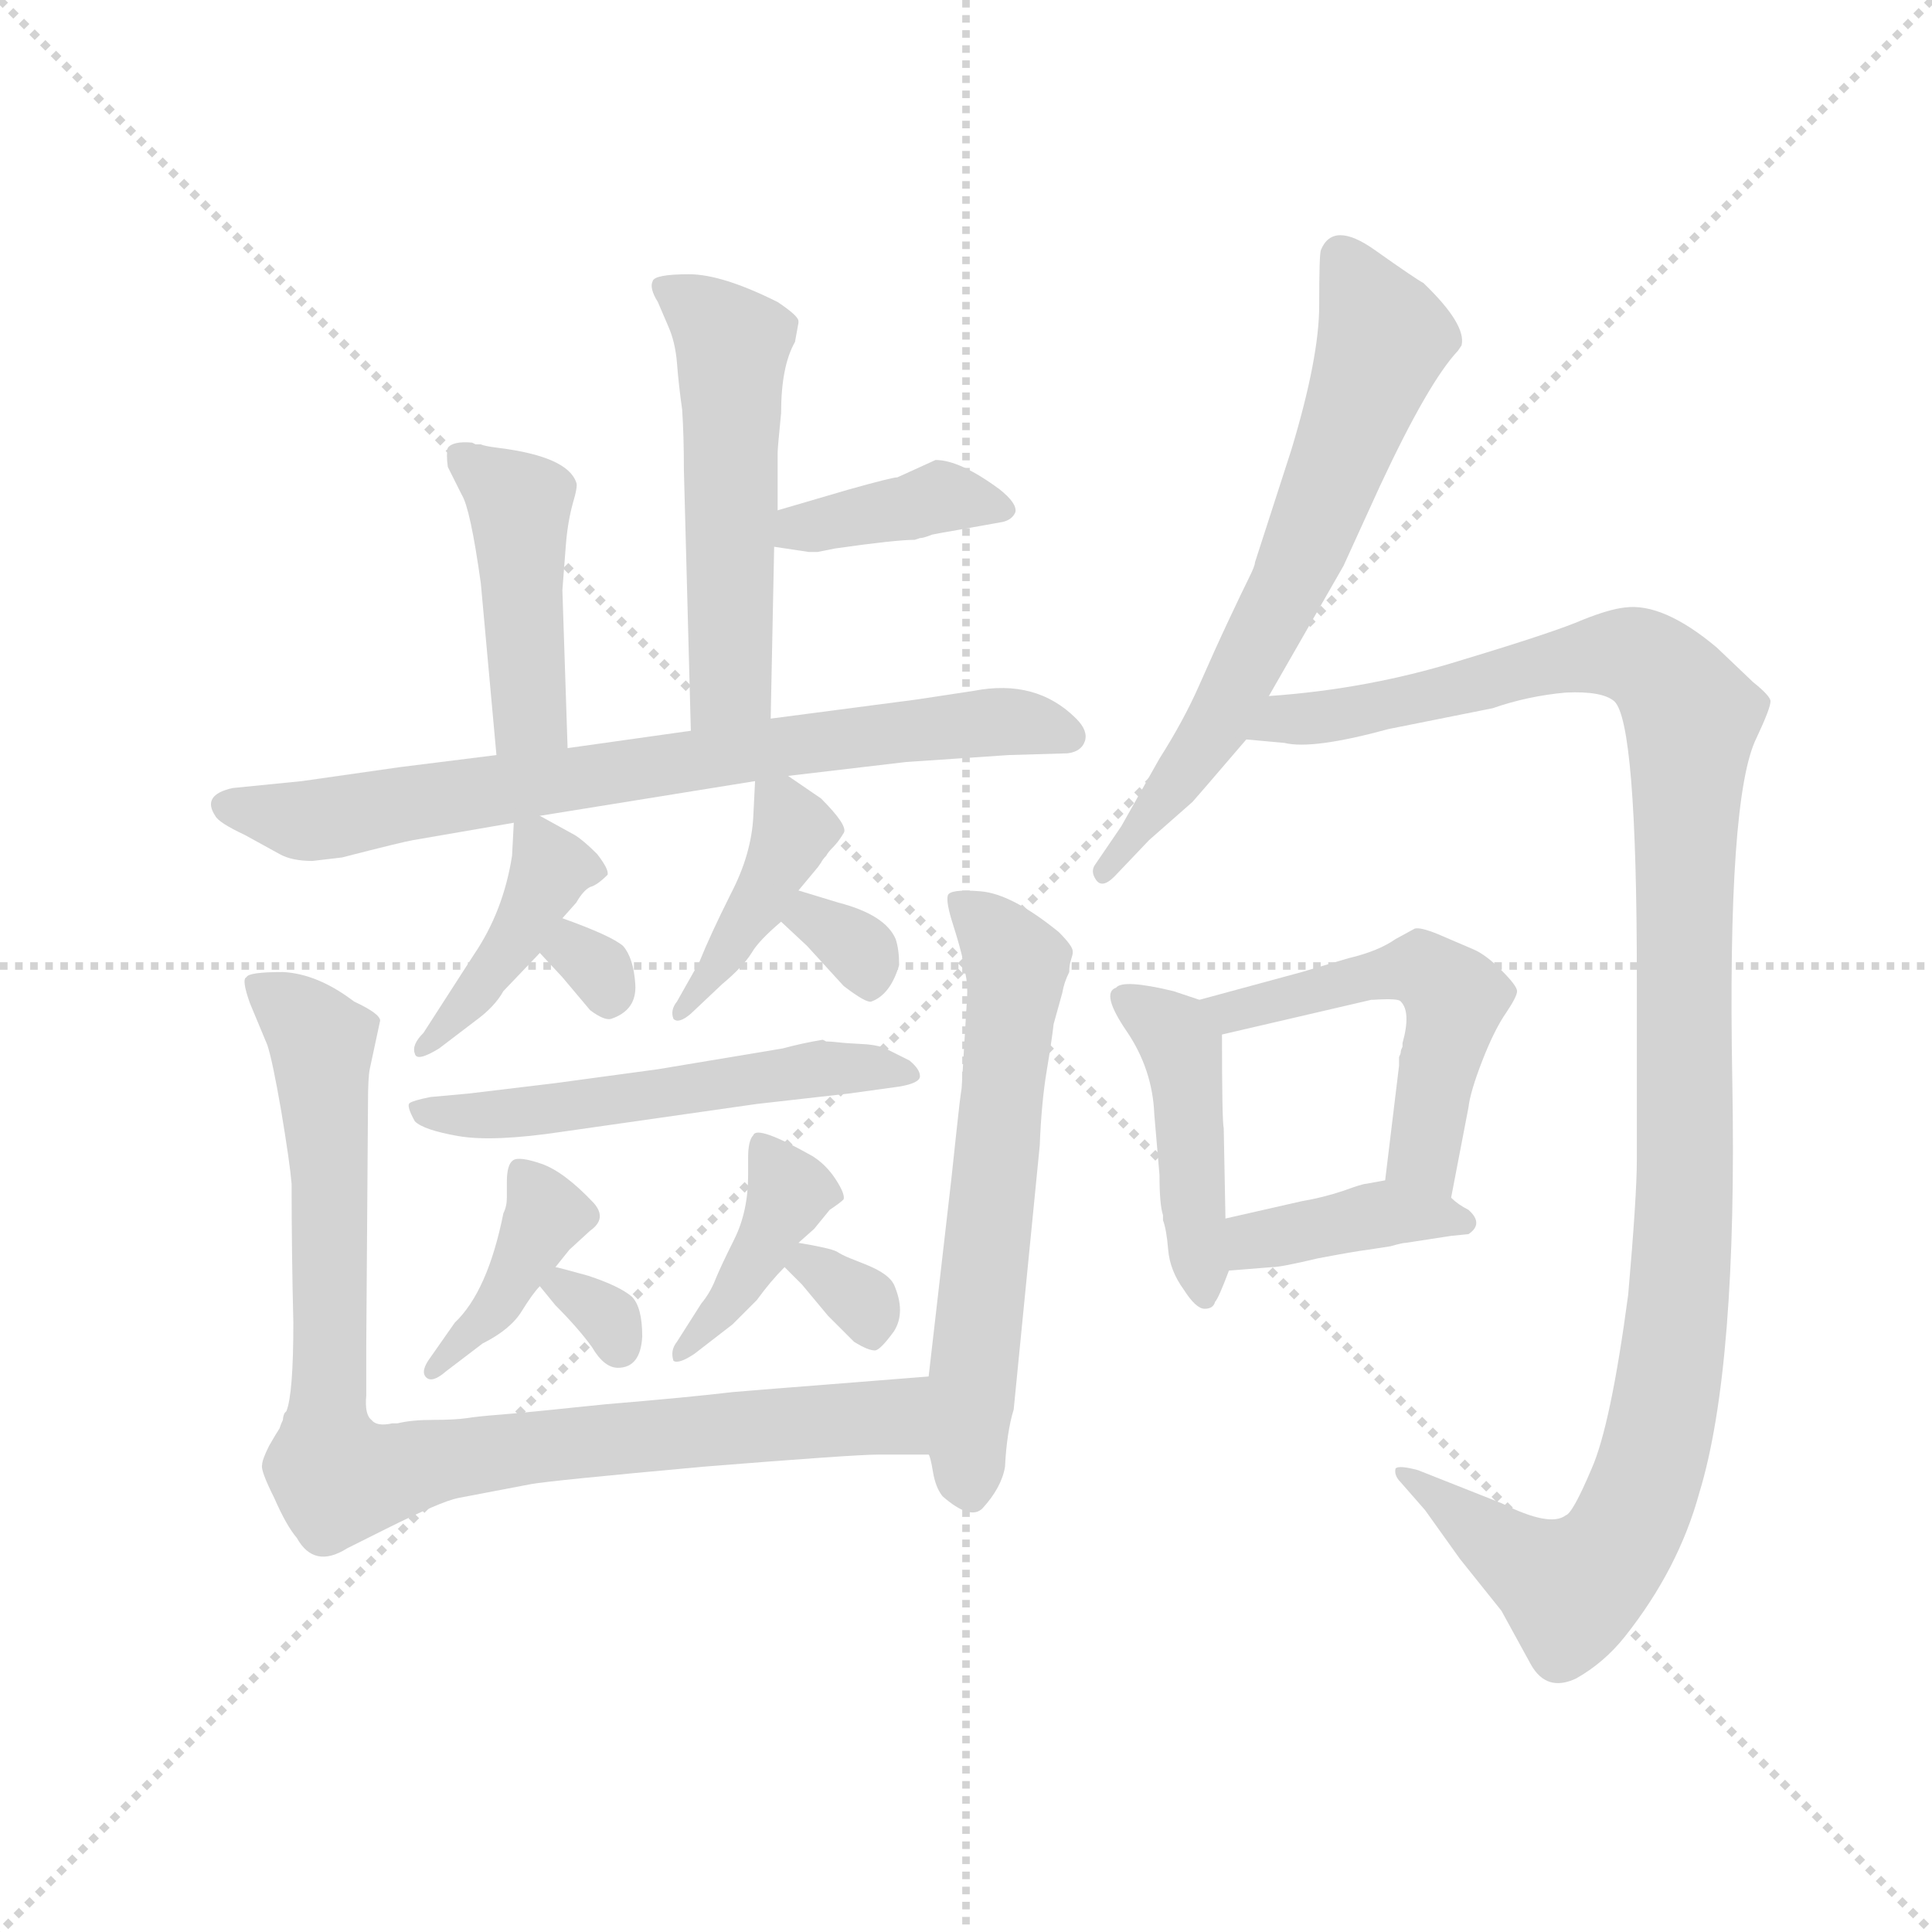 <svg version="1.1" viewBox="0 0 1024 1024" xmlns="http://www.w3.org/2000/svg">
  <g stroke="lightgray" stroke-dasharray="1,1" stroke-width="1" transform="scale(4, 4)">
    <line x1="0" y1="0" x2="256" y2="256"></line>
    <line x1="256" y1="0" x2="0" y2="256"></line>
    <line x1="128" y1="0" x2="128" y2="256"></line>
    <line x1="0" y1="128" x2="256" y2="128"></line>
  </g>
  <g transform="scale(0.92, -0.92) translate(60, -850)">
    <style type="text/css">
      
        @keyframes keyframes0 {
          from {
            stroke: blue;
            stroke-dashoffset: 528;
            stroke-width: 128;
          }
          63% {
            animation-timing-function: step-end;
            stroke: blue;
            stroke-dashoffset: 0;
            stroke-width: 128;
          }
          to {
            stroke: black;
            stroke-width: 1024;
          }
        }
        #make-me-a-hanzi-animation-0 {
          animation: keyframes0 0.68s both;
          animation-delay: 0s;
          animation-timing-function: linear;
        }
      
        @keyframes keyframes1 {
          from {
            stroke: blue;
            stroke-dashoffset: 383;
            stroke-width: 128;
          }
          55% {
            animation-timing-function: step-end;
            stroke: blue;
            stroke-dashoffset: 0;
            stroke-width: 128;
          }
          to {
            stroke: black;
            stroke-width: 1024;
          }
        }
        #make-me-a-hanzi-animation-1 {
          animation: keyframes1 0.562s both;
          animation-delay: 0.68s;
          animation-timing-function: linear;
        }
      
        @keyframes keyframes2 {
          from {
            stroke: blue;
            stroke-dashoffset: 440;
            stroke-width: 128;
          }
          59% {
            animation-timing-function: step-end;
            stroke: blue;
            stroke-dashoffset: 0;
            stroke-width: 128;
          }
          to {
            stroke: black;
            stroke-width: 1024;
          }
        }
        #make-me-a-hanzi-animation-2 {
          animation: keyframes2 0.608s both;
          animation-delay: 1.241s;
          animation-timing-function: linear;
        }
      
        @keyframes keyframes3 {
          from {
            stroke: blue;
            stroke-dashoffset: 745;
            stroke-width: 128;
          }
          71% {
            animation-timing-function: step-end;
            stroke: blue;
            stroke-dashoffset: 0;
            stroke-width: 128;
          }
          to {
            stroke: black;
            stroke-width: 1024;
          }
        }
        #make-me-a-hanzi-animation-3 {
          animation: keyframes3 0.856s both;
          animation-delay: 1.849s;
          animation-timing-function: linear;
        }
      
        @keyframes keyframes4 {
          from {
            stroke: blue;
            stroke-dashoffset: 408;
            stroke-width: 128;
          }
          57% {
            animation-timing-function: step-end;
            stroke: blue;
            stroke-dashoffset: 0;
            stroke-width: 128;
          }
          to {
            stroke: black;
            stroke-width: 1024;
          }
        }
        #make-me-a-hanzi-animation-4 {
          animation: keyframes4 0.582s both;
          animation-delay: 2.706s;
          animation-timing-function: linear;
        }
      
        @keyframes keyframes5 {
          from {
            stroke: blue;
            stroke-dashoffset: 299;
            stroke-width: 128;
          }
          49% {
            animation-timing-function: step-end;
            stroke: blue;
            stroke-dashoffset: 0;
            stroke-width: 128;
          }
          to {
            stroke: black;
            stroke-width: 1024;
          }
        }
        #make-me-a-hanzi-animation-5 {
          animation: keyframes5 0.493s both;
          animation-delay: 3.288s;
          animation-timing-function: linear;
        }
      
        @keyframes keyframes6 {
          from {
            stroke: blue;
            stroke-dashoffset: 408;
            stroke-width: 128;
          }
          57% {
            animation-timing-function: step-end;
            stroke: blue;
            stroke-dashoffset: 0;
            stroke-width: 128;
          }
          to {
            stroke: black;
            stroke-width: 1024;
          }
        }
        #make-me-a-hanzi-animation-6 {
          animation: keyframes6 0.582s both;
          animation-delay: 3.781s;
          animation-timing-function: linear;
        }
      
        @keyframes keyframes7 {
          from {
            stroke: blue;
            stroke-dashoffset: 320;
            stroke-width: 128;
          }
          51% {
            animation-timing-function: step-end;
            stroke: blue;
            stroke-dashoffset: 0;
            stroke-width: 128;
          }
          to {
            stroke: black;
            stroke-width: 1024;
          }
        }
        #make-me-a-hanzi-animation-7 {
          animation: keyframes7 0.51s both;
          animation-delay: 4.363s;
          animation-timing-function: linear;
        }
      
        @keyframes keyframes8 {
          from {
            stroke: blue;
            stroke-dashoffset: 537;
            stroke-width: 128;
          }
          64% {
            animation-timing-function: step-end;
            stroke: blue;
            stroke-dashoffset: 0;
            stroke-width: 128;
          }
          to {
            stroke: black;
            stroke-width: 1024;
          }
        }
        #make-me-a-hanzi-animation-8 {
          animation: keyframes8 0.687s both;
          animation-delay: 4.874s;
          animation-timing-function: linear;
        }
      
        @keyframes keyframes9 {
          from {
            stroke: blue;
            stroke-dashoffset: 395;
            stroke-width: 128;
          }
          56% {
            animation-timing-function: step-end;
            stroke: blue;
            stroke-dashoffset: 0;
            stroke-width: 128;
          }
          to {
            stroke: black;
            stroke-width: 1024;
          }
        }
        #make-me-a-hanzi-animation-9 {
          animation: keyframes9 0.571s both;
          animation-delay: 5.561s;
          animation-timing-function: linear;
        }
      
        @keyframes keyframes10 {
          from {
            stroke: blue;
            stroke-dashoffset: 309;
            stroke-width: 128;
          }
          50% {
            animation-timing-function: step-end;
            stroke: blue;
            stroke-dashoffset: 0;
            stroke-width: 128;
          }
          to {
            stroke: black;
            stroke-width: 1024;
          }
        }
        #make-me-a-hanzi-animation-10 {
          animation: keyframes10 0.501s both;
          animation-delay: 6.132s;
          animation-timing-function: linear;
        }
      
        @keyframes keyframes11 {
          from {
            stroke: blue;
            stroke-dashoffset: 397;
            stroke-width: 128;
          }
          56% {
            animation-timing-function: step-end;
            stroke: blue;
            stroke-dashoffset: 0;
            stroke-width: 128;
          }
          to {
            stroke: black;
            stroke-width: 1024;
          }
        }
        #make-me-a-hanzi-animation-11 {
          animation: keyframes11 0.573s both;
          animation-delay: 6.633s;
          animation-timing-function: linear;
        }
      
        @keyframes keyframes12 {
          from {
            stroke: blue;
            stroke-dashoffset: 316;
            stroke-width: 128;
          }
          51% {
            animation-timing-function: step-end;
            stroke: blue;
            stroke-dashoffset: 0;
            stroke-width: 128;
          }
          to {
            stroke: black;
            stroke-width: 1024;
          }
        }
        #make-me-a-hanzi-animation-12 {
          animation: keyframes12 0.507s both;
          animation-delay: 7.207s;
          animation-timing-function: linear;
        }
      
        @keyframes keyframes13 {
          from {
            stroke: blue;
            stroke-dashoffset: 900;
            stroke-width: 128;
          }
          75% {
            animation-timing-function: step-end;
            stroke: blue;
            stroke-dashoffset: 0;
            stroke-width: 128;
          }
          to {
            stroke: black;
            stroke-width: 1024;
          }
        }
        #make-me-a-hanzi-animation-13 {
          animation: keyframes13 0.982s both;
          animation-delay: 7.714s;
          animation-timing-function: linear;
        }
      
        @keyframes keyframes14 {
          from {
            stroke: blue;
            stroke-dashoffset: 606;
            stroke-width: 128;
          }
          66% {
            animation-timing-function: step-end;
            stroke: blue;
            stroke-dashoffset: 0;
            stroke-width: 128;
          }
          to {
            stroke: black;
            stroke-width: 1024;
          }
        }
        #make-me-a-hanzi-animation-14 {
          animation: keyframes14 0.743s both;
          animation-delay: 8.696s;
          animation-timing-function: linear;
        }
      
        @keyframes keyframes15 {
          from {
            stroke: blue;
            stroke-dashoffset: 658;
            stroke-width: 128;
          }
          68% {
            animation-timing-function: step-end;
            stroke: blue;
            stroke-dashoffset: 0;
            stroke-width: 128;
          }
          to {
            stroke: black;
            stroke-width: 1024;
          }
        }
        #make-me-a-hanzi-animation-15 {
          animation: keyframes15 0.785s both;
          animation-delay: 9.439s;
          animation-timing-function: linear;
        }
      
        @keyframes keyframes16 {
          from {
            stroke: blue;
            stroke-dashoffset: 1163;
            stroke-width: 128;
          }
          79% {
            animation-timing-function: step-end;
            stroke: blue;
            stroke-dashoffset: 0;
            stroke-width: 128;
          }
          to {
            stroke: black;
            stroke-width: 1024;
          }
        }
        #make-me-a-hanzi-animation-16 {
          animation: keyframes16 1.196s both;
          animation-delay: 10.225s;
          animation-timing-function: linear;
        }
      
        @keyframes keyframes17 {
          from {
            stroke: blue;
            stroke-dashoffset: 444;
            stroke-width: 128;
          }
          59% {
            animation-timing-function: step-end;
            stroke: blue;
            stroke-dashoffset: 0;
            stroke-width: 128;
          }
          to {
            stroke: black;
            stroke-width: 1024;
          }
        }
        #make-me-a-hanzi-animation-17 {
          animation: keyframes17 0.611s both;
          animation-delay: 11.421s;
          animation-timing-function: linear;
        }
      
        @keyframes keyframes18 {
          from {
            stroke: blue;
            stroke-dashoffset: 518;
            stroke-width: 128;
          }
          63% {
            animation-timing-function: step-end;
            stroke: blue;
            stroke-dashoffset: 0;
            stroke-width: 128;
          }
          to {
            stroke: black;
            stroke-width: 1024;
          }
        }
        #make-me-a-hanzi-animation-18 {
          animation: keyframes18 0.672s both;
          animation-delay: 12.033s;
          animation-timing-function: linear;
        }
      
        @keyframes keyframes19 {
          from {
            stroke: blue;
            stroke-dashoffset: 387;
            stroke-width: 128;
          }
          56% {
            animation-timing-function: step-end;
            stroke: blue;
            stroke-dashoffset: 0;
            stroke-width: 128;
          }
          to {
            stroke: black;
            stroke-width: 1024;
          }
        }
        #make-me-a-hanzi-animation-19 {
          animation: keyframes19 0.565s both;
          animation-delay: 12.704s;
          animation-timing-function: linear;
        }
      
    </style>
    
      <path d="M 400 664 L 400 665 Q 400 668 388 676 Q 356 692 337 692 Q 317 692 316 688 Q 314 684 319 676 L 325 662 Q 329 653 330 641 Q 331 628 333 614 Q 334 599 334 579 L 338 429 C 339 399 383 406 384 436 L 386 535 L 388 556 L 388 589 Q 388 592 390 612 Q 390 639 398 653 L 400 664 Z" fill="lightgray"></path>
    
      <path d="M 386 535 L 406 532 Q 407 532 411 532 L 421 534 Q 456 539 467 539 L 470 540 Q 472 540 477 542 Q 482 543 488 544 L 516 549 Q 523 550 525 555 Q 526 560 516 568 Q 493 585 479 585 L 457 575 Q 454 575 429 568 L 388 556 C 359 548 356 539 386 535 Z" fill="lightgray"></path>
    
      <path d="M 267 419 L 264 510 L 266 536 Q 267 549 270 560 Q 273 570 272 572 Q 267 587 227 592 Q 219 593 217 594 Q 215 594 214 594 L 212 595 Q 201 596 198 592 Q 197 588 198 581 L 206 565 Q 211 557 217 514 L 226 415 C 229 385 268 389 267 419 Z" fill="lightgray"></path>
    
      <path d="M 338 429 L 267 419 L 226 415 L 170 408 L 114 400 L 74 396 Q 56 392 64 380 Q 66 376 81 369 L 101 358 Q 108 354 120 354 L 137 356 Q 172 365 178 366 L 236 376 L 251 380 L 375 400 L 394 403 L 462 411 L 521 415 L 555 416 Q 563 417 565 423 Q 567 429 560 436 Q 537 459 501 452 L 468 447 L 384 436 L 338 429 Z" fill="lightgray"></path>
    
      <path d="M 236 376 L 235 357 Q 230 325 213 300 L 184 255 Q 177 248 179 243 Q 180 238 193 246 L 214 262 Q 225 270 230 279 L 251 301 L 264 321 L 272 330 Q 276 337 280 339 Q 284 340 290 346 Q 291 349 284 358 Q 276 366 271 369 L 251 380 C 237 388 237 388 236 376 Z" fill="lightgray"></path>
    
      <path d="M 251 301 L 264 287 L 280 268 Q 288 262 292 263 Q 307 268 306 283 Q 305 298 299 305 Q 292 311 264 321 C 236 331 231 323 251 301 Z" fill="lightgray"></path>
    
      <path d="M 375 400 L 374 380 Q 373 358 361 335 Q 349 311 343 296 L 330 273 Q 326 268 328 263 Q 331 260 338 266 L 356 283 Q 368 293 373 301 Q 377 308 390 319 L 400 337 L 410 349 Q 411 350 413 353 Q 414 355 416 357 Q 417 359 420 362 Q 423 365 426 370 Q 429 374 413 390 L 394 403 C 376 415 376 415 375 400 Z" fill="lightgray"></path>
    
      <path d="M 390 319 L 405 305 L 426 282 Q 439 272 442 273 Q 453 277 458 294 Q 458 303 456 309 Q 450 323 423 330 L 400 337 C 371 346 368 339 390 319 Z" fill="lightgray"></path>
    
      <path d="M 188 218 Q 178 216 176 214.5 Q 174 213 179 204 Q 184 199 204 195.5 Q 224 192 264 198 L 376 214 L 429 220 L 458 224 Q 470 226 470 230 Q 470 234 464 239 L 452 245 Q 447 248 437 248.5 Q 427 249 423 249.5 Q 419 250 416 250 L 414 251 Q 402 249 391 246 L 319 234 L 260 226 L 210 220 L 188 218 Z" fill="lightgray"></path>
    
      <path d="M 260 120 L 268 130 L 280 141 Q 290 148 282 157 Q 265 175 252 179.5 Q 239 184 235.5 181.5 Q 232 179 232 169 L 232 160 Q 232 155 230 151 Q 221 106 202 88 L 188 68 Q 182 60 185.5 56.5 Q 189 53 197 60 L 218 76 Q 234 84 240.5 94.5 Q 247 105 251 109 L 260 120 Z" fill="lightgray"></path>
    
      <path d="M 296 62 Q 309 62 310 80 Q 310 97 304 103 Q 297 109 279 115 Q 261 120 260 120 C 238 125 238 125 251 109 L 260 98 Q 273 85 281 74 Q 288 62 296 62 Z" fill="lightgray"></path>
    
      <path d="M 400 134 L 409 142 L 418 153 Q 424 157 426 159 Q 427 162 421.5 170.5 Q 416 179 408 184 Q 376 202 374 196 Q 371 193 371 183 L 371 173 Q 371 152 363 136 Q 355 120 352 112.5 Q 349 105 344 99 L 330 77 Q 326 72 328 66 Q 331 64 340 70 L 362 87 L 376 101 Q 384 112 392 120 L 400 134 Z" fill="lightgray"></path>
    
      <path d="M 392 120 L 402 110 L 417 92 L 432 77 Q 440 72 444 72 Q 447 72 455 83 Q 462 94 455 110 Q 452 116 440 121 L 430 125 Q 425 127 422 129 Q 418 131 400 134 C 373 139 373 139 392 120 Z" fill="lightgray"></path>
    
      <path d="M 169 30 L 166 30 Q 157 28 154 32 Q 150 35 151 46 L 151 74 L 152 214 Q 152 229 153 234 L 159 262 Q 159 266 144 273 Q 123 289 103 290 Q 83 290 82 287 Q 79 286 84 272 L 94 248 Q 97 239 102 210 Q 107 180 108 168 Q 108 128 109 88 Q 109 47 105 37 L 104 36 Q 103 34 103 32 Q 102 30 101 27 Q 99 24 95 17 Q 91 9 91 6 Q 90 3 98 -13 Q 105 -29 111 -36 Q 121 -54 140 -42 L 162 -31 Q 194 -15 204 -13 L 246 -5 Q 257 -3 345 5 Q 432 12 446 12 L 475 12 C 505 12 505 59 475 57 L 412 52 Q 386 50 362 48 Q 337 45 289 41 Q 241 36 228 35 Q 215 34 209 33 Q 202 32 190 32 Q 177 32 169 30 Z" fill="lightgray"></path>
    
      <path d="M 475 12 Q 476 11 477.5 2 Q 479 -7 483 -12 Q 499 -26 506 -19 Q 517 -7 519 5 Q 520 25 524 38 L 539 190 Q 540 215 543 233 Q 546 251 547 260 L 552 278 Q 553 284 556 290 Q 556 294 557 297 Q 558 300 558 301 L 558 302 Q 558 305 550 313 Q 523 335 505 336.5 Q 487 338 486 334 Q 485 330 489 317.5 Q 493 305 495 296 L 495 293 Q 498 285 497 273 L 494 223 Q 493 217 491 198 Q 489 179 488 170 L 475 57 L 475 12 Z" fill="lightgray"></path>
    
      <path d="M 671 449 L 714 524 L 735 570 Q 763 630 780 648 L 782 651 Q 785 663 760 687 Q 756 689 732 706 Q 708 723 701 706 Q 700 704 700 674 Q 700 644 684 591 L 663 526 Q 663 524 659.5 517 Q 656 510 648 493 Q 640 476 631 455.5 Q 622 435 608 413 L 586 374 L 571 352 Q 568 348 571.5 343 Q 575 338 582 345 L 602 366 L 627 388 Q 628 389 658 424 L 671 449 Z" fill="lightgray"></path>
    
      <path d="M 658 424 L 680 422 Q 696 418 740 430 L 800 442 Q 820 449 842 451 Q 863 452 870 446 Q 883 434 883 286 L 883 182 Q 883 161 878 104 Q 868 29 857 4 Q 846 -22 842 -23 Q 833 -30 805 -16 L 757 3 Q 746 6 744 4 Q 743 0 747 -4 L 761 -20 L 781 -48 L 805 -78 L 822 -109 Q 831 -125 848 -117 Q 864 -108 876 -93 Q 907 -54 919 -10 Q 941 62 938 227 Q 935 391 952 425 Q 960 442 960 446 Q 960 449 950 457 L 929 477 Q 898 503 876 500 Q 867 499 852 493 Q 836 486 783 470 Q 729 453 671 449 C 641 446 628 427 658 424 Z" fill="lightgray"></path>
    
      <path d="M 631 274 L 616 279 Q 587 286 583 281 Q 574 278 589 256 Q 604 234 605 208 L 608 173 Q 608 156 610 150 L 610 147 Q 612 142 613 130 Q 614 118 622 107 Q 629 96 634 96 Q 639 96 640 100 Q 642 102 648 118 L 646 148 L 645 200 Q 644 204 644 254 C 644 270 644 270 631 274 Z" fill="lightgray"></path>
    
      <path d="M 776 160 L 786 212 Q 787 221 794 239 Q 801 257 808 267 Q 814 276 814 279 Q 814 282 805 291 Q 796 300 789 303 L 768 312 Q 758 316 755 315 L 744 309 Q 734 302 717 298 L 690 290 L 631 274 C 602 266 615 247 644 254 L 730 274 L 731 274 Q 746 275 747 273 Q 753 267 748 249 L 748 247 Q 747 245 747 244 Q 747 243 746 241 L 746 236 L 738 170 C 734 140 770 131 776 160 Z" fill="lightgray"></path>
    
      <path d="M 648 118 L 673 120 Q 678 120 699 125 Q 720 129 728 130 L 741 132 Q 748 134 750 134 L 776 138 L 786 139 Q 795 145 786 153 Q 780 156 776 160 C 760 174 760 174 738 170 L 727 168 Q 725 168 714 164 Q 702 160 690 158 L 646 148 C 617 141 618 116 648 118 Z" fill="lightgray"></path>
    
    
      <clipPath id="make-me-a-hanzi-clip-0">
        <path d="M 400 664 L 400 665 Q 400 668 388 676 Q 356 692 337 692 Q 317 692 316 688 Q 314 684 319 676 L 325 662 Q 329 653 330 641 Q 331 628 333 614 Q 334 599 334 579 L 338 429 C 339 399 383 406 384 436 L 386 535 L 388 556 L 388 589 Q 388 592 390 612 Q 390 639 398 653 L 400 664 Z"></path>
      </clipPath>
      <path clip-path="url(#make-me-a-hanzi-clip-0)" d="M 322 683 L 330 682 L 362 651 L 361 456 L 345 437" fill="none" id="make-me-a-hanzi-animation-0" stroke-dasharray="400 800" stroke-linecap="round"></path>
    
      <clipPath id="make-me-a-hanzi-clip-1">
        <path d="M 386 535 L 406 532 Q 407 532 411 532 L 421 534 Q 456 539 467 539 L 470 540 Q 472 540 477 542 Q 482 543 488 544 L 516 549 Q 523 550 525 555 Q 526 560 516 568 Q 493 585 479 585 L 457 575 Q 454 575 429 568 L 388 556 C 359 548 356 539 386 535 Z"></path>
      </clipPath>
      <path clip-path="url(#make-me-a-hanzi-clip-1)" d="M 392 540 L 488 564 L 516 559" fill="none" id="make-me-a-hanzi-animation-1" stroke-dasharray="255 510" stroke-linecap="round"></path>
    
      <clipPath id="make-me-a-hanzi-clip-2">
        <path d="M 267 419 L 264 510 L 266 536 Q 267 549 270 560 Q 273 570 272 572 Q 267 587 227 592 Q 219 593 217 594 Q 215 594 214 594 L 212 595 Q 201 596 198 592 Q 197 588 198 581 L 206 565 Q 211 557 217 514 L 226 415 C 229 385 268 389 267 419 Z"></path>
      </clipPath>
      <path clip-path="url(#make-me-a-hanzi-clip-2)" d="M 207 587 L 239 559 L 245 437 L 232 423" fill="none" id="make-me-a-hanzi-animation-2" stroke-dasharray="312 624" stroke-linecap="round"></path>
    
      <clipPath id="make-me-a-hanzi-clip-3">
        <path d="M 338 429 L 267 419 L 226 415 L 170 408 L 114 400 L 74 396 Q 56 392 64 380 Q 66 376 81 369 L 101 358 Q 108 354 120 354 L 137 356 Q 172 365 178 366 L 236 376 L 251 380 L 375 400 L 394 403 L 462 411 L 521 415 L 555 416 Q 563 417 565 423 Q 567 429 560 436 Q 537 459 501 452 L 468 447 L 384 436 L 338 429 Z"></path>
      </clipPath>
      <path clip-path="url(#make-me-a-hanzi-clip-3)" d="M 72 386 L 113 377 L 449 428 L 524 435 L 555 427" fill="none" id="make-me-a-hanzi-animation-3" stroke-dasharray="617 1234" stroke-linecap="round"></path>
    
      <clipPath id="make-me-a-hanzi-clip-4">
        <path d="M 236 376 L 235 357 Q 230 325 213 300 L 184 255 Q 177 248 179 243 Q 180 238 193 246 L 214 262 Q 225 270 230 279 L 251 301 L 264 321 L 272 330 Q 276 337 280 339 Q 284 340 290 346 Q 291 349 284 358 Q 276 366 271 369 L 251 380 C 237 388 237 388 236 376 Z"></path>
      </clipPath>
      <path clip-path="url(#make-me-a-hanzi-clip-4)" d="M 245 371 L 258 349 L 235 305 L 185 247" fill="none" id="make-me-a-hanzi-animation-4" stroke-dasharray="280 560" stroke-linecap="round"></path>
    
      <clipPath id="make-me-a-hanzi-clip-5">
        <path d="M 251 301 L 264 287 L 280 268 Q 288 262 292 263 Q 307 268 306 283 Q 305 298 299 305 Q 292 311 264 321 C 236 331 231 323 251 301 Z"></path>
      </clipPath>
      <path clip-path="url(#make-me-a-hanzi-clip-5)" d="M 260 303 L 285 291 L 291 277" fill="none" id="make-me-a-hanzi-animation-5" stroke-dasharray="171 342" stroke-linecap="round"></path>
    
      <clipPath id="make-me-a-hanzi-clip-6">
        <path d="M 375 400 L 374 380 Q 373 358 361 335 Q 349 311 343 296 L 330 273 Q 326 268 328 263 Q 331 260 338 266 L 356 283 Q 368 293 373 301 Q 377 308 390 319 L 400 337 L 410 349 Q 411 350 413 353 Q 414 355 416 357 Q 417 359 420 362 Q 423 365 426 370 Q 429 374 413 390 L 394 403 C 376 415 376 415 375 400 Z"></path>
      </clipPath>
      <path clip-path="url(#make-me-a-hanzi-clip-6)" d="M 381 395 L 397 372 L 394 363 L 355 295 L 332 267" fill="none" id="make-me-a-hanzi-animation-6" stroke-dasharray="280 560" stroke-linecap="round"></path>
    
      <clipPath id="make-me-a-hanzi-clip-7">
        <path d="M 390 319 L 405 305 L 426 282 Q 439 272 442 273 Q 453 277 458 294 Q 458 303 456 309 Q 450 323 423 330 L 400 337 C 371 346 368 339 390 319 Z"></path>
      </clipPath>
      <path clip-path="url(#make-me-a-hanzi-clip-7)" d="M 398 320 L 406 322 L 425 311 L 438 299 L 442 283" fill="none" id="make-me-a-hanzi-animation-7" stroke-dasharray="192 384" stroke-linecap="round"></path>
    
      <clipPath id="make-me-a-hanzi-clip-8">
        <path d="M 188 218 Q 178 216 176 214.5 Q 174 213 179 204 Q 184 199 204 195.5 Q 224 192 264 198 L 376 214 L 429 220 L 458 224 Q 470 226 470 230 Q 470 234 464 239 L 452 245 Q 447 248 437 248.5 Q 427 249 423 249.5 Q 419 250 416 250 L 414 251 Q 402 249 391 246 L 319 234 L 260 226 L 210 220 L 188 218 Z"></path>
      </clipPath>
      <path clip-path="url(#make-me-a-hanzi-clip-8)" d="M 184 211 L 236 208 L 400 233 L 442 236 L 462 231" fill="none" id="make-me-a-hanzi-animation-8" stroke-dasharray="409 818" stroke-linecap="round"></path>
    
      <clipPath id="make-me-a-hanzi-clip-9">
        <path d="M 260 120 L 268 130 L 280 141 Q 290 148 282 157 Q 265 175 252 179.5 Q 239 184 235.5 181.5 Q 232 179 232 169 L 232 160 Q 232 155 230 151 Q 221 106 202 88 L 188 68 Q 182 60 185.5 56.5 Q 189 53 197 60 L 218 76 Q 234 84 240.5 94.5 Q 247 105 251 109 L 260 120 Z"></path>
      </clipPath>
      <path clip-path="url(#make-me-a-hanzi-clip-9)" d="M 239 174 L 254 150 L 227 98 L 190 61" fill="none" id="make-me-a-hanzi-animation-9" stroke-dasharray="267 534" stroke-linecap="round"></path>
    
      <clipPath id="make-me-a-hanzi-clip-10">
        <path d="M 296 62 Q 309 62 310 80 Q 310 97 304 103 Q 297 109 279 115 Q 261 120 260 120 C 238 125 238 125 251 109 L 260 98 Q 273 85 281 74 Q 288 62 296 62 Z"></path>
      </clipPath>
      <path clip-path="url(#make-me-a-hanzi-clip-10)" d="M 260 111 L 290 90 L 296 75" fill="none" id="make-me-a-hanzi-animation-10" stroke-dasharray="181 362" stroke-linecap="round"></path>
    
      <clipPath id="make-me-a-hanzi-clip-11">
        <path d="M 400 134 L 409 142 L 418 153 Q 424 157 426 159 Q 427 162 421.5 170.5 Q 416 179 408 184 Q 376 202 374 196 Q 371 193 371 183 L 371 173 Q 371 152 363 136 Q 355 120 352 112.5 Q 349 105 344 99 L 330 77 Q 326 72 328 66 Q 331 64 340 70 L 362 87 L 376 101 Q 384 112 392 120 L 400 134 Z"></path>
      </clipPath>
      <path clip-path="url(#make-me-a-hanzi-clip-11)" d="M 379 188 L 395 163 L 364 106 L 333 71" fill="none" id="make-me-a-hanzi-animation-11" stroke-dasharray="269 538" stroke-linecap="round"></path>
    
      <clipPath id="make-me-a-hanzi-clip-12">
        <path d="M 392 120 L 402 110 L 417 92 L 432 77 Q 440 72 444 72 Q 447 72 455 83 Q 462 94 455 110 Q 452 116 440 121 L 430 125 Q 425 127 422 129 Q 418 131 400 134 C 373 139 373 139 392 120 Z"></path>
      </clipPath>
      <path clip-path="url(#make-me-a-hanzi-clip-12)" d="M 401 119 L 407 121 L 439 99 L 442 84" fill="none" id="make-me-a-hanzi-animation-12" stroke-dasharray="188 376" stroke-linecap="round"></path>
    
      <clipPath id="make-me-a-hanzi-clip-13">
        <path d="M 169 30 L 166 30 Q 157 28 154 32 Q 150 35 151 46 L 151 74 L 152 214 Q 152 229 153 234 L 159 262 Q 159 266 144 273 Q 123 289 103 290 Q 83 290 82 287 Q 79 286 84 272 L 94 248 Q 97 239 102 210 Q 107 180 108 168 Q 108 128 109 88 Q 109 47 105 37 L 104 36 Q 103 34 103 32 Q 102 30 101 27 Q 99 24 95 17 Q 91 9 91 6 Q 90 3 98 -13 Q 105 -29 111 -36 Q 121 -54 140 -42 L 162 -31 Q 194 -15 204 -13 L 246 -5 Q 257 -3 345 5 Q 432 12 446 12 L 475 12 C 505 12 505 59 475 57 L 412 52 Q 386 50 362 48 Q 337 45 289 41 Q 241 36 228 35 Q 215 34 209 33 Q 202 32 190 32 Q 177 32 169 30 Z"></path>
      </clipPath>
      <path clip-path="url(#make-me-a-hanzi-clip-13)" d="M 88 280 L 107 270 L 125 249 L 130 175 L 128 22 L 134 -2 L 280 21 L 453 34 L 468 50" fill="none" id="make-me-a-hanzi-animation-13" stroke-dasharray="772 1544" stroke-linecap="round"></path>
    
      <clipPath id="make-me-a-hanzi-clip-14">
        <path d="M 475 12 Q 476 11 477.5 2 Q 479 -7 483 -12 Q 499 -26 506 -19 Q 517 -7 519 5 Q 520 25 524 38 L 539 190 Q 540 215 543 233 Q 546 251 547 260 L 552 278 Q 553 284 556 290 Q 556 294 557 297 Q 558 300 558 301 L 558 302 Q 558 305 550 313 Q 523 335 505 336.5 Q 487 338 486 334 Q 485 330 489 317.5 Q 493 305 495 296 L 495 293 Q 498 285 497 273 L 494 223 Q 493 217 491 198 Q 489 179 488 170 L 475 57 L 475 12 Z"></path>
      </clipPath>
      <path clip-path="url(#make-me-a-hanzi-clip-14)" d="M 491 331 L 526 293 L 498 -4" fill="none" id="make-me-a-hanzi-animation-14" stroke-dasharray="478 956" stroke-linecap="round"></path>
    
      <clipPath id="make-me-a-hanzi-clip-15">
        <path d="M 671 449 L 714 524 L 735 570 Q 763 630 780 648 L 782 651 Q 785 663 760 687 Q 756 689 732 706 Q 708 723 701 706 Q 700 704 700 674 Q 700 644 684 591 L 663 526 Q 663 524 659.5 517 Q 656 510 648 493 Q 640 476 631 455.5 Q 622 435 608 413 L 586 374 L 571 352 Q 568 348 571.5 343 Q 575 338 582 345 L 602 366 L 627 388 Q 628 389 658 424 L 671 449 Z"></path>
      </clipPath>
      <path clip-path="url(#make-me-a-hanzi-clip-15)" d="M 713 702 L 736 653 L 690 529 L 638 424 L 576 348" fill="none" id="make-me-a-hanzi-animation-15" stroke-dasharray="530 1060" stroke-linecap="round"></path>
    
      <clipPath id="make-me-a-hanzi-clip-16">
        <path d="M 658 424 L 680 422 Q 696 418 740 430 L 800 442 Q 820 449 842 451 Q 863 452 870 446 Q 883 434 883 286 L 883 182 Q 883 161 878 104 Q 868 29 857 4 Q 846 -22 842 -23 Q 833 -30 805 -16 L 757 3 Q 746 6 744 4 Q 743 0 747 -4 L 761 -20 L 781 -48 L 805 -78 L 822 -109 Q 831 -125 848 -117 Q 864 -108 876 -93 Q 907 -54 919 -10 Q 941 62 938 227 Q 935 391 952 425 Q 960 442 960 446 Q 960 449 950 457 L 929 477 Q 898 503 876 500 Q 867 499 852 493 Q 836 486 783 470 Q 729 453 671 449 C 641 446 628 427 658 424 Z"></path>
      </clipPath>
      <path clip-path="url(#make-me-a-hanzi-clip-16)" d="M 664 429 L 679 437 L 727 440 L 866 473 L 893 466 L 915 437 L 908 103 L 887 -8 L 861 -54 L 842 -64 L 750 2" fill="none" id="make-me-a-hanzi-animation-16" stroke-dasharray="1035 2070" stroke-linecap="round"></path>
    
      <clipPath id="make-me-a-hanzi-clip-17">
        <path d="M 631 274 L 616 279 Q 587 286 583 281 Q 574 278 589 256 Q 604 234 605 208 L 608 173 Q 608 156 610 150 L 610 147 Q 612 142 613 130 Q 614 118 622 107 Q 629 96 634 96 Q 639 96 640 100 Q 642 102 648 118 L 646 148 L 645 200 Q 644 204 644 254 C 644 270 644 270 631 274 Z"></path>
      </clipPath>
      <path clip-path="url(#make-me-a-hanzi-clip-17)" d="M 589 274 L 616 256 L 623 243 L 634 103" fill="none" id="make-me-a-hanzi-animation-17" stroke-dasharray="316 632" stroke-linecap="round"></path>
    
      <clipPath id="make-me-a-hanzi-clip-18">
        <path d="M 776 160 L 786 212 Q 787 221 794 239 Q 801 257 808 267 Q 814 276 814 279 Q 814 282 805 291 Q 796 300 789 303 L 768 312 Q 758 316 755 315 L 744 309 Q 734 302 717 298 L 690 290 L 631 274 C 602 266 615 247 644 254 L 730 274 L 731 274 Q 746 275 747 273 Q 753 267 748 249 L 748 247 Q 747 245 747 244 Q 747 243 746 241 L 746 236 L 738 170 C 734 140 770 131 776 160 Z"></path>
      </clipPath>
      <path clip-path="url(#make-me-a-hanzi-clip-18)" d="M 639 272 L 650 266 L 746 292 L 764 289 L 778 275 L 760 187 L 771 168" fill="none" id="make-me-a-hanzi-animation-18" stroke-dasharray="390 780" stroke-linecap="round"></path>
    
      <clipPath id="make-me-a-hanzi-clip-19">
        <path d="M 648 118 L 673 120 Q 678 120 699 125 Q 720 129 728 130 L 741 132 Q 748 134 750 134 L 776 138 L 786 139 Q 795 145 786 153 Q 780 156 776 160 C 760 174 760 174 738 170 L 727 168 Q 725 168 714 164 Q 702 160 690 158 L 646 148 C 617 141 618 116 648 118 Z"></path>
      </clipPath>
      <path clip-path="url(#make-me-a-hanzi-clip-19)" d="M 654 126 L 672 138 L 736 151 L 780 146" fill="none" id="make-me-a-hanzi-animation-19" stroke-dasharray="259 518" stroke-linecap="round"></path>
    
  </g>
</svg>